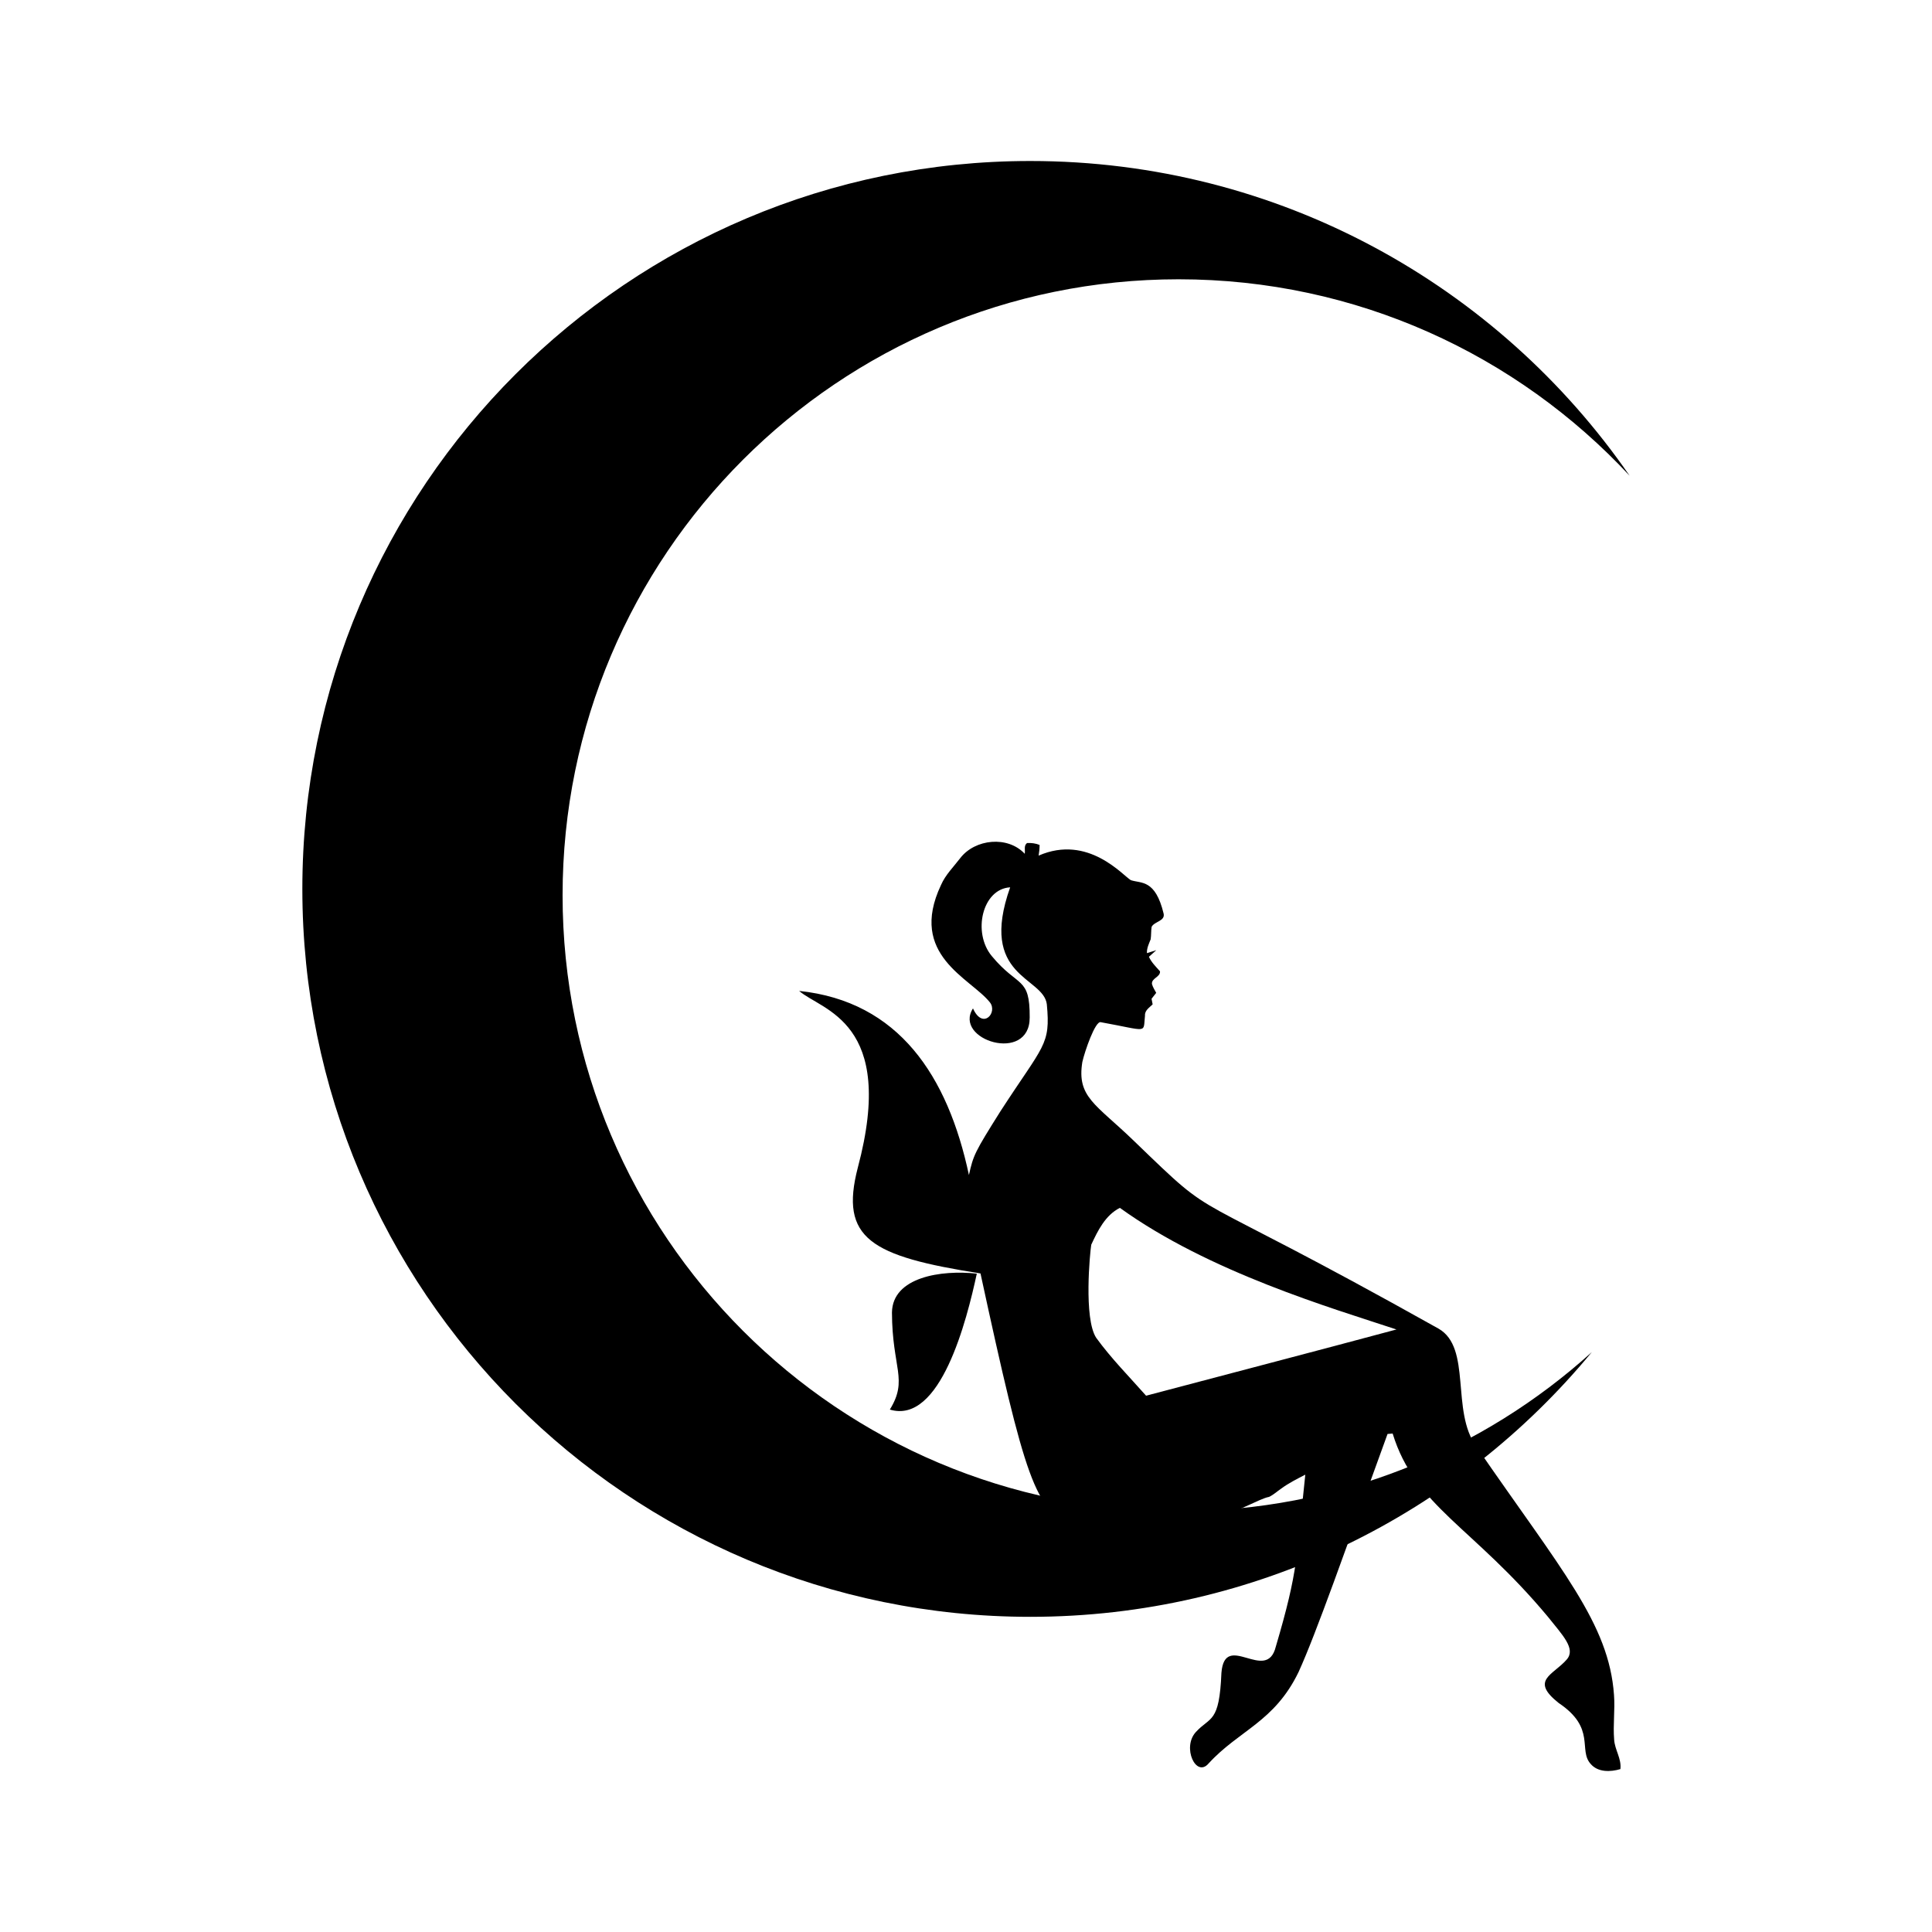 <svg:svg xmlns:svg="http://www.w3.org/2000/svg" enable-background="new 0 0 1418 1720.025" height="1920.001" id="Layer_1" version="1.1" viewBox="-251 -99.987 1920.001 1920.001" width="1920.001" x="0px" y="0px" xml:space="preserve">
<svg:g>
	<svg:path d="M920.258,1401.904c-338.092,0-612.17-274.078-612.17-612.17s274.078-612.17,612.17-612.17   c177.024,0,336.497,75.14,448.268,195.264C1238.018,183.849,1019.906,60.013,772.866,60.013   c-399.518,0-723.392,323.873-723.392,723.392s323.873,723.392,723.392,723.392c224.654,0,425.389-102.408,558.07-263.087   C1222.33,1342.019,1078.289,1401.904,920.258,1401.904z" />
	<svg:g>
		<svg:path d="M703.31,752.759c14.796-19.131,47.228-22.378,64.072-4.262c0.609-3.542-1.199-8.32,2.38-10.682    c4.188-0.24,8.468,0.295,12.379,1.9c0,3.542-0.351,7.103-0.978,10.608c49.468-21.578,84.129,20.274,91.708,24.407    c10.327,3.424,24.239-1.042,32.525,33.189c1.679,7.545-9.15,7.748-11.918,13.172c-0.664,4.114-0.314,8.302-0.959,12.434    c-1.771,4.428-3.93,8.782-3.708,13.707c3.099-0.959,6.162-1.992,9.28-2.933c-2.454,2.177-4.889,4.372-7.306,6.568    c2.546,5.608,6.974,9.888,11.014,14.427c0.554,5.756-8.708,6.752-7.97,12.693c0.867,3.118,2.694,5.867,4.206,8.708    c-1.55,1.956-3.081,3.93-4.631,5.904c0.351,1.826,0.719,3.671,1.089,5.535c-3.173,3.136-7.951,6.014-7.601,11.124    c-1.996,18.261,4.141,15.277-44.037,6.586c-5.418-1.242-15.762,28.652-18.227,39.554c-5.636,34.978,13.218,41.672,50.992,78.167    c90.577,87.375,37.924,38.334,303.091,186.884c33.083,19.036,12.006,81.644,37.284,116.853    c84.817,123.266,132.004,175.977,136.999,247.173c1.125,14.777-1.088,29.592,0.148,44.369c0.59,10.11,7.472,18.891,6.199,29.278    c-9.815,2.878-22.212,3.376-29.481-5.073c-12.723-13.93,5.634-35.544-31.824-60.603c-28.799-22.846-5.675-27.534,7.988-43.225    c9.337-10.732-4.24-24.25-18.559-42.284c-74.933-89.986-132.164-109.812-154.451-182.29c-1.273,0.111-3.8,0.332-5.073,0.424    c-42.372,116.297-70.775,197.864-88.442,236.621c-24.071,49.763-59.172,57.759-89.438,90.877    c-12.387,14.494-26.604-15.968-12.637-31.27c14.423-15.717,23.367-8.319,25.422-58.759c3.321-42.436,44.957,11.151,54.091-26.252    c22.665-76.795,20.335-88.174,29.278-170.797c-8.228,4.28-16.604,8.412-24.075,13.966c-3.985,2.712-7.582,6.125-11.992,8.154    c-19.733,3.666-81.876,52.843-195.979,24.629c-35.733-9.168-46.369-41.729-90.748-246.694    c-109.049-17.081-140.222-34.665-121.926-105.138c38.76-145.481-35.826-155.993-58.316-175.648    c99.198,10.43,147.757,84.654,168.749,182.973c4.379-19.673,5.628-22.504,31.16-63.112c43.121-66.621,50.085-65.675,46.25-106.596    c-3.495-27.739-68.27-26.53-36.436-116.207c-27.732,1.541-37.666,44.916-18.301,68.278c26.38,31.904,37.932,19.791,37.709,61.083    c0.064,46.207-76.374,22.224-56.36-9.021c9.745,21.711,24.828,4.097,16.807-6.014c-19.125-24.129-81.588-46.796-48.593-116.595    C688.588,769.326,696.668,761.485,703.31,752.759 M833.464,1137.024c-1.269,7.825-7.606,72.995,4.852,92.372    c14.906,20.57,32.857,38.668,49.645,57.652c82.945-21.991,165.981-43.539,248.834-65.824    c-63.692-21.078-186.049-56.818-274.883-120.856C847.466,1107.69,839.958,1123.003,833.464,1137.024z" />
		<svg:path d="M719.747,1165.73c-9.953,46.138-36.103,150.273-86.431,135.099c18.453-29.995,2.282-40.87,2.103-96.486    C635.937,1169.051,684.58,1161.844,719.747,1165.73z" />
	</svg:g>
</svg:g>
<svg:g id="Reference_Crescent_Moon">
</svg:g>
</svg:svg>